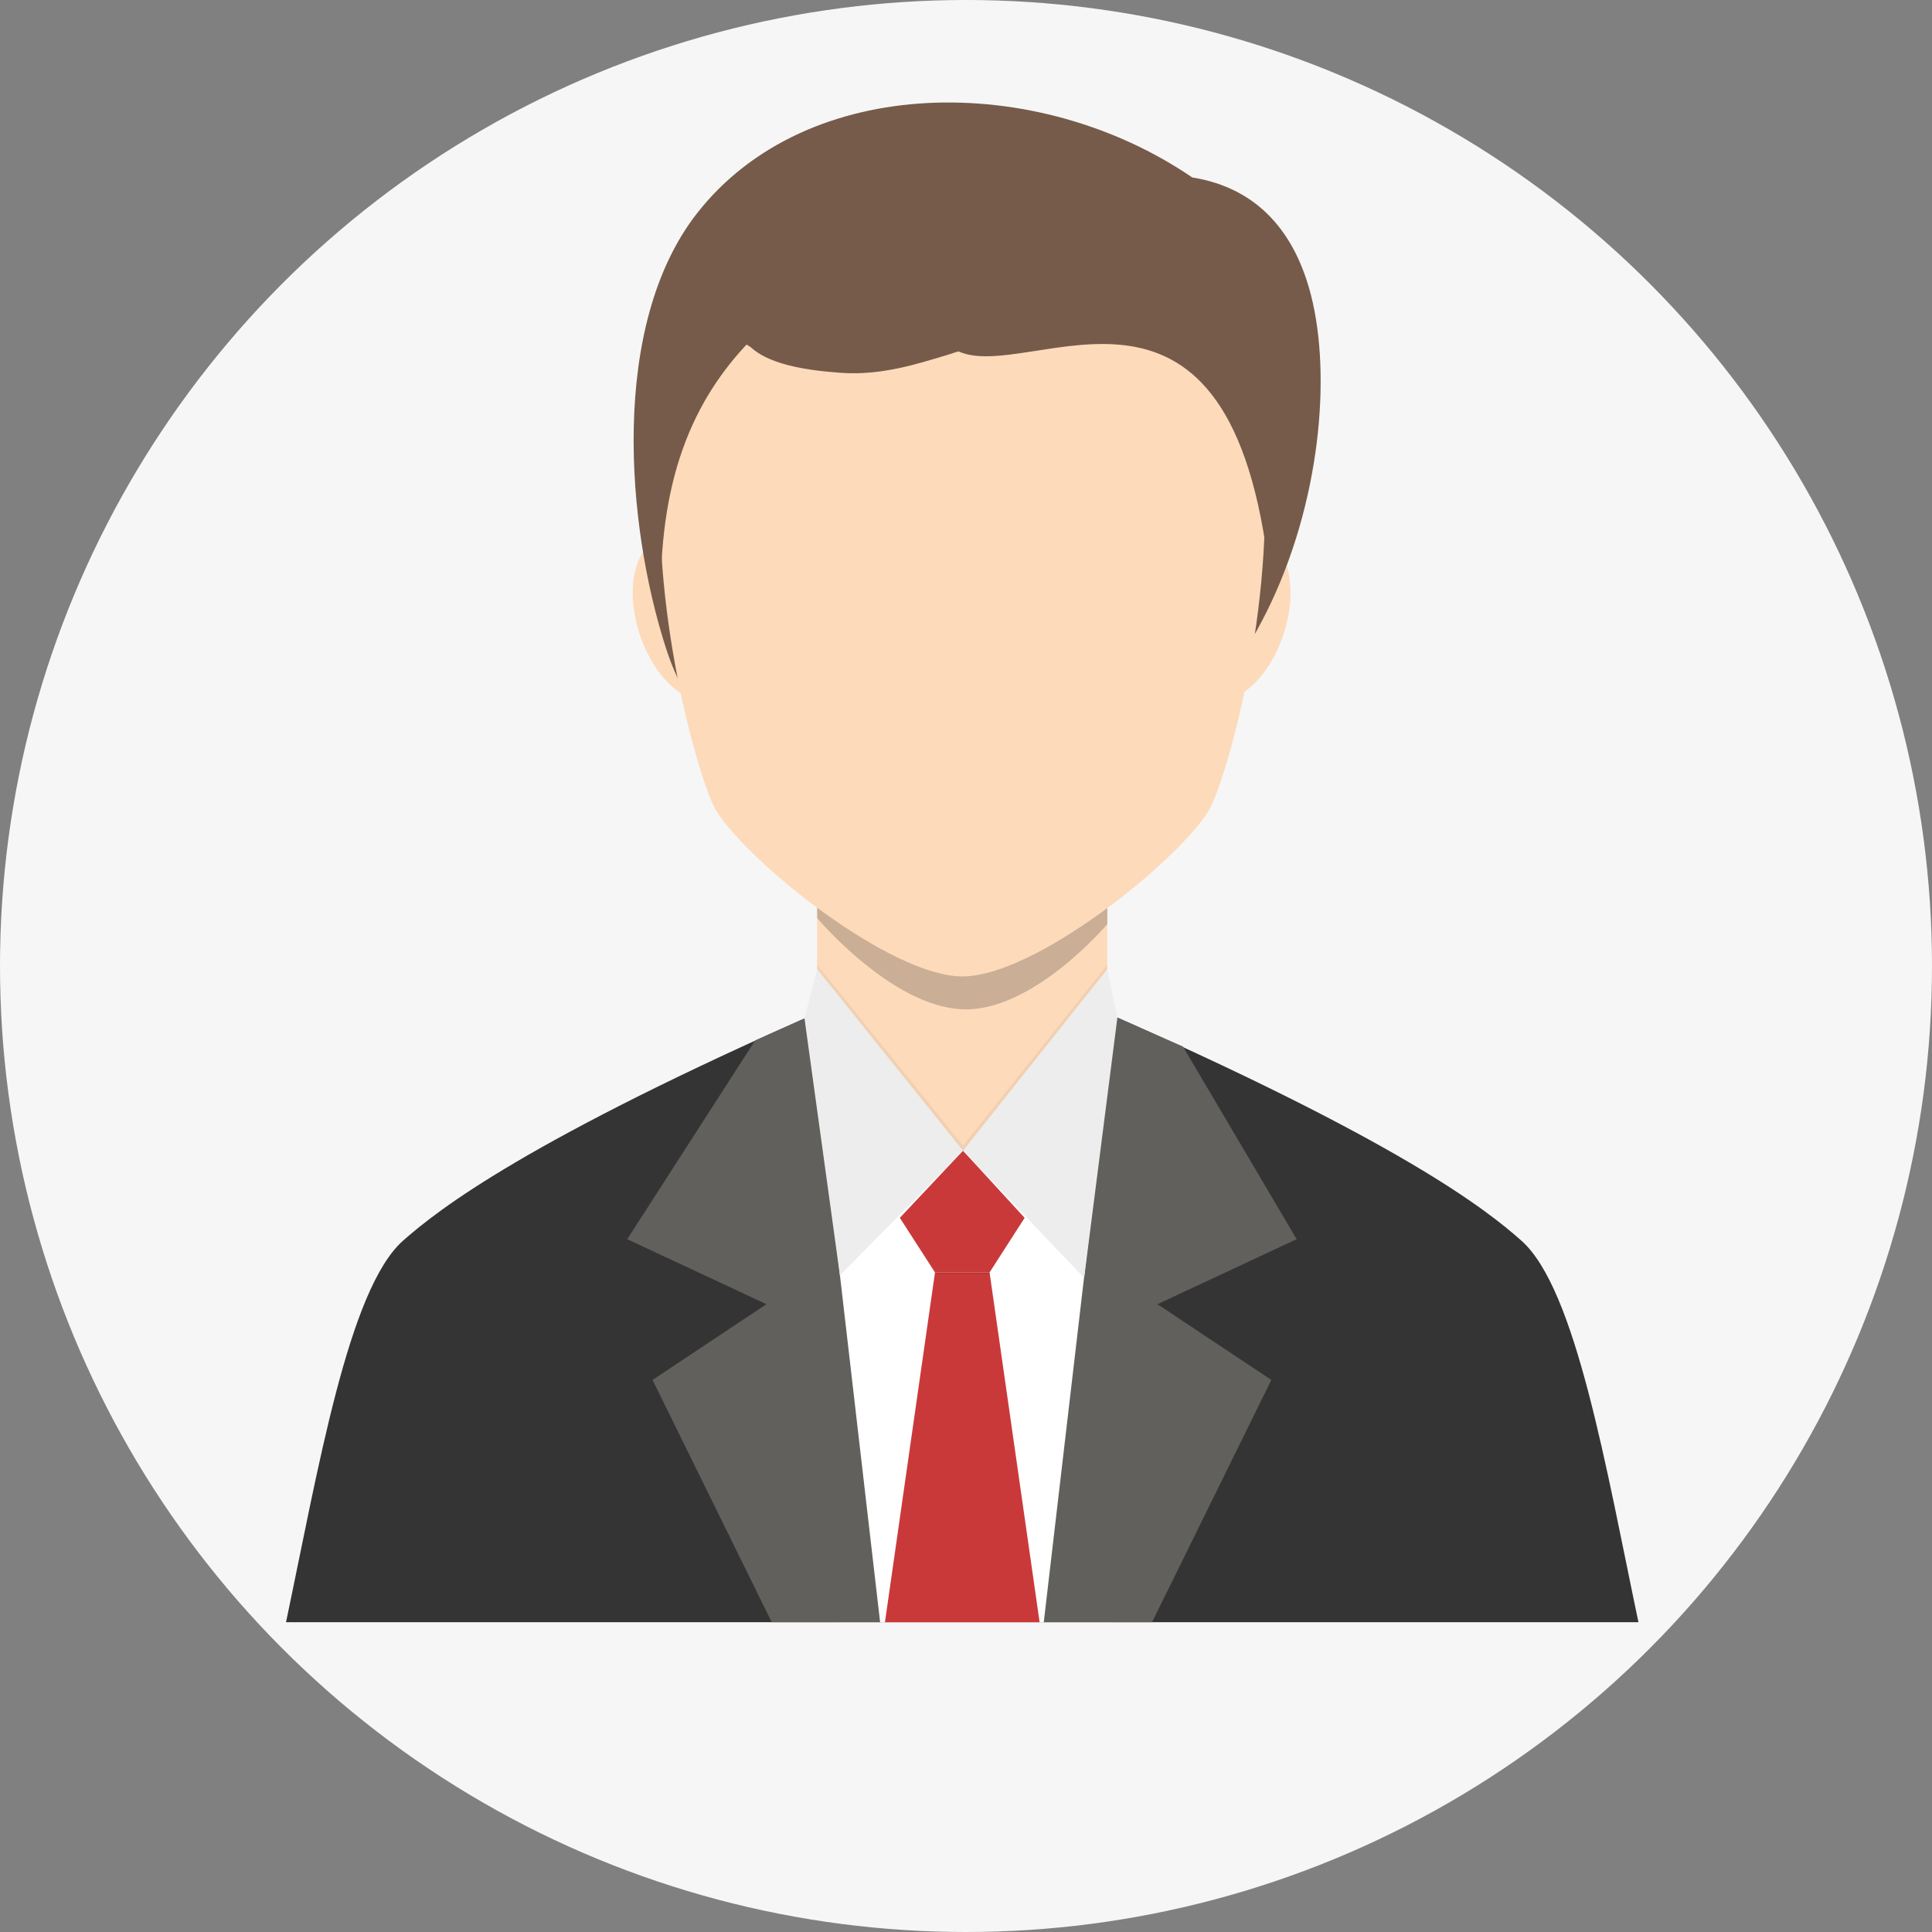 <?xml version="1.0" encoding="utf-8"?>
<!-- Generator: Adobe Illustrator 15.1.0, SVG Export Plug-In . SVG Version: 6.00 Build 0)  -->
<!DOCTYPE svg PUBLIC "-//W3C//DTD SVG 1.1//EN" "http://www.w3.org/Graphics/SVG/1.1/DTD/svg11.dtd">
<svg version="1.1" id="Layer_1" xmlns="http://www.w3.org/2000/svg" xmlns:xlink="http://www.w3.org/1999/xlink" x="0px" y="0px"
	 width="20px" height="20px" viewBox="0 0 20 20" enable-background="new 0 0 20 20" xml:space="preserve">
<rect x="0" y="0" width="20" height="20" fill="#808080" stroke="none"/>
<circle fill="#F6F6F6" cx="10" cy="10" r="10"/>
<g>
	<path fill-rule="evenodd" clip-rule="evenodd" fill="#FCDDCD" d="M8.562,10.44c-3.095,1.355-4.022,2.078-4.39,2.404
		c-0.565,0.5-0.878,2.365-1.211,3.949h7h7c-0.333-1.584-0.646-3.449-1.211-3.949c-0.367-0.326-1.261-1.029-4.355-2.386L8.562,10.44z
		"/>
	<path fill-rule="evenodd" clip-rule="evenodd" fill="#343434" d="M8.562,10.44c-3.095,1.355-4.022,2.078-4.39,2.404
		c-0.565,0.5-0.878,2.365-1.211,3.949h7h7c-0.333-1.584-0.646-3.449-1.211-3.949c-0.367-0.326-1.261-1.029-4.355-2.386L8.562,10.44z
		"/>
	<path fill-rule="evenodd" clip-rule="evenodd" fill="#FDDABA" d="M8.459,7.735v2.297v1.132c0.826,0.979,2.178,1.012,3.003,0v-1.132
		V7.735C11.463,5.884,8.459,5.884,8.459,7.735"/>
	<path fill-rule="evenodd" clip-rule="evenodd" fill="#FDDABA" d="M6.828,5.58C7.093,5.492,7.429,5.792,7.58,6.25
		c0.151,0.458,0.059,0.9-0.207,0.986C7.109,7.323,6.772,7.023,6.622,6.565C6.471,6.108,6.564,5.667,6.828,5.58"/>
	<path fill-rule="evenodd" clip-rule="evenodd" fill="#FDDABA" d="M13.081,5.58c-0.266-0.088-0.602,0.213-0.752,0.67
		c-0.15,0.458-0.059,0.9,0.206,0.986c0.264,0.087,0.602-0.213,0.752-0.671C13.438,6.108,13.346,5.667,13.081,5.58"/>
	<path fill-rule="evenodd" clip-rule="evenodd" fill="#FFFFFF" d="M9.969,11.912c0,0-2.097,0.5-2.097,0.627s0.798,4.254,0.798,4.254
		h2.846l0.325-4.236L9.969,11.912z"/>
	<polygon fill-rule="evenodd" clip-rule="evenodd" fill="#61605C" points="8.459,10.485 8.459,11.164 9.111,16.793 7.989,16.793 
		6.755,14.285 7.934,13.501 6.493,12.828 7.817,10.771 	"/>
	<polygon fill-rule="evenodd" clip-rule="evenodd" fill="#61605C" points="11.463,10.489 11.463,11.164 10.805,16.793 
		11.926,16.793 13.161,14.285 11.982,13.501 13.423,12.828 12.246,10.834 	"/>
	<polygon fill-rule="evenodd" clip-rule="evenodd" fill="#CA3939" points="9.315,12.607 9.679,13.172 10.244,13.172 10.607,12.607 
		9.969,11.912 	"/>
	<polygon fill-rule="evenodd" clip-rule="evenodd" fill="#CA3939" points="9.679,13.172 9.161,16.793 10.762,16.793 10.244,13.172 	
		"/>
	<polygon fill-rule="evenodd" clip-rule="evenodd" fill="#EEEDED" points="8.459,10.032 8.328,10.542 8.695,13.203 9.969,11.912 	
		"/>
	<g opacity="0.2">
		<g>
			<defs>
				<rect id="SVGID_1_" x="8.459" y="9.396" width="3.003" height="1.053"/>
			</defs>
			<clipPath id="SVGID_2_">
				<use xlink:href="#SVGID_1_"  overflow="visible"/>
			</clipPath>
			<path clip-path="url(#SVGID_2_)" fill="#010202" d="M8.459,9.396v0.108c0,0,0.767,0.911,1.499,0.944
				c0.732,0.034,1.505-0.882,1.505-0.882V9.4"/>
		</g>
	</g>
	<path fill-rule="evenodd" clip-rule="evenodd" fill="#765B4A" d="M12.342,1.837c0.688,0.11,1.067,0.581,1.23,1.221
		c0.424,1.666-0.463,5.277-3.535,5.321C8.453,8.402,7.312,8,6.896,6.716C6.481,5.435,6.311,3.369,7.214,2.21
		C8.351,0.754,10.737,0.741,12.342,1.837"/>
	<path fill-rule="evenodd" clip-rule="evenodd" fill="#FDDABA" d="M9.964,1.578c-4.623,0-2.851,6.331-2.549,6.816
		c0.333,0.535,1.802,1.714,2.549,1.714c0.746,0,2.215-1.179,2.547-1.714C12.813,7.909,14.586,1.578,9.964,1.578"/>
	<path fill-rule="evenodd" clip-rule="evenodd" fill="#765B4A" d="M7.728,3.567C8.55,4.067,9.188,3.32,9.93,3.641
		c0.744,0.32,2.754-1.22,3.194,2.164c0.702-2.454-0.364-4.208-3.045-4.324C7.214,1.355,6.054,3.966,6.846,6.404
		C6.794,5.083,7.117,4.219,7.728,3.567"/>
	<path fill="#765B4A" d="M7.654,3.348C7.674,3.773,8.393,3.836,8.7,3.859C8.987,3.88,9.265,3.831,9.542,3.752
		c0.337-0.096,0.765-0.218,1.038-0.444c0.026-0.021,0.013-0.074-0.021-0.08C10.04,3.145,9.502,3.57,8.978,3.619
		c-0.41,0.039-0.949-0.019-1.272-0.293C7.687,3.311,7.653,3.319,7.654,3.348"/>
	<polygon fill-rule="evenodd" clip-rule="evenodd" fill="#EEEDED" points="11.463,10.032 11.567,10.535 11.223,13.229 9.969,11.912 
			"/>
	<g opacity="0.05">
		<g>
			<defs>
				<rect id="SVGID_3_" x="8.459" y="9.987" width="3.003" height="1.925"/>
			</defs>
			<clipPath id="SVGID_4_">
				<use xlink:href="#SVGID_3_"  overflow="visible"/>
			</clipPath>
			<polygon clip-path="url(#SVGID_4_)" fill="#010202" points="8.459,10.032 9.969,11.912 11.463,10.032 11.463,9.987 9.969,11.859 
				8.459,9.987 			"/>
		</g>
	</g>
	<g opacity="0.1">
		<g>
			<defs>
				<rect id="SVGID_5_" x="9.677" y="13.172" width="0.569" height="0.016"/>
			</defs>
			<clipPath id="SVGID_6_">
				<use xlink:href="#SVGID_5_"  overflow="visible"/>
			</clipPath>
			
				<rect x="9.68" y="13.172" clip-path="url(#SVGID_6_)" fill-rule="evenodd" clip-rule="evenodd" fill="#010202" width="0.565" height="0.016"/>
		</g>
	</g>
</g>
</svg>

